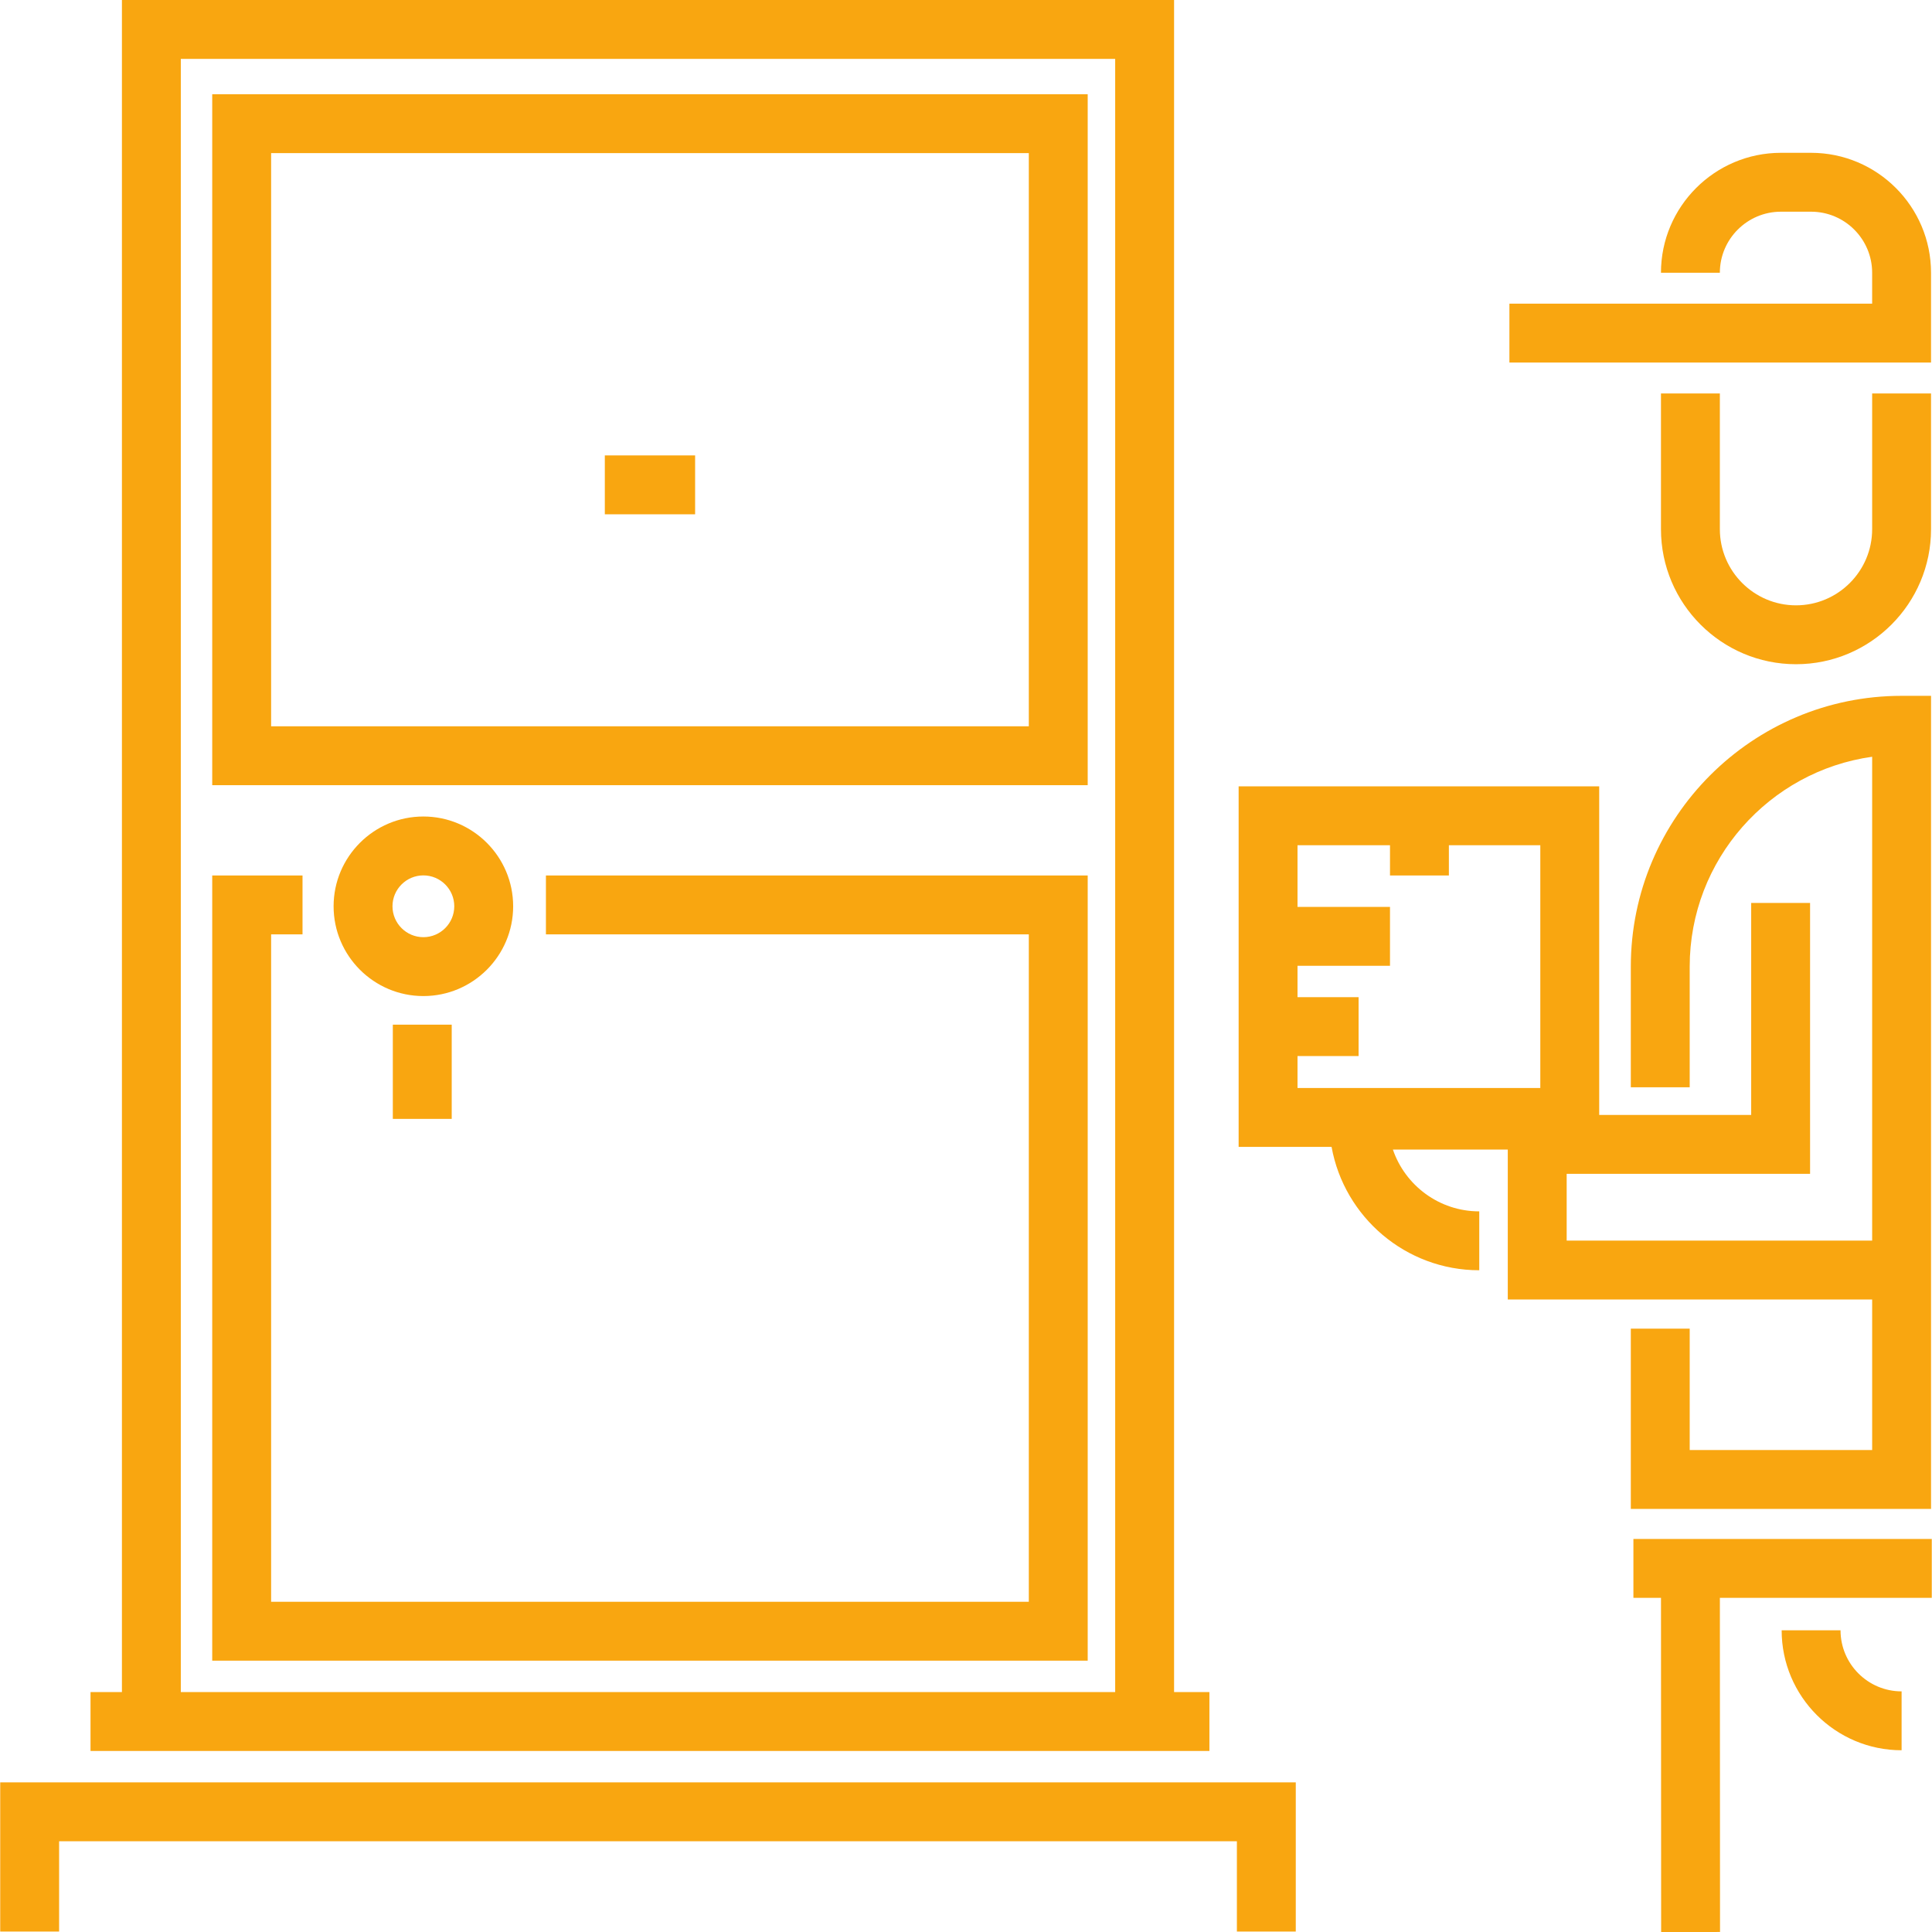 <svg xmlns="http://www.w3.org/2000/svg" xmlns:svgjs="http://svgjs.com/svgjs" xmlns:xlink="http://www.w3.org/1999/xlink" width="288" height="288"><svg xmlns="http://www.w3.org/2000/svg" width="288" height="288" enable-background="new 0 0 512 512" viewBox="0 0 512 512"><polygon fill="#f9a610" points=".059 472.346 .059 511.881 15.665 511.881 15.665 487.952 327.788 487.952 327.788 511.881 343.394 511.881 343.394 472.346" class="color000 svgShape"/><path fill="#f9a610" d="M311.142,448.416V0H32.312v448.416h-8.323v15.606h296.517v-15.606H311.142z M295.536,448.416H47.918V15.606h247.617
			V448.416z" class="color000 svgShape"/><path fill="#f9a610" d="M112.199,216.382c-13.119,0-23.792,10.674-23.792,23.792c0,13.12,10.674,23.793,23.792,23.793
			c13.12,0,23.793-10.674,23.793-23.793C135.992,227.056,125.318,216.382,112.199,216.382z M112.199,248.361
			c-4.514,0-8.186-3.673-8.186-8.187c0-4.513,3.672-8.186,8.186-8.186s8.187,3.673,8.187,8.186
			C120.386,244.689,116.713,248.361,112.199,248.361z" class="color000 svgShape"/><rect width="15.606" height="24.97" x="104.103" y="271.547" fill="#f9a610" class="color000 svgShape"/><rect width="23.929" height="15.606" x="160.285" y="120.688" fill="#f9a610" class="color000 svgShape"/><path fill="#f9a610" d="M496.14 104.264v35.976c0 11.126-9.052 20.179-20.179 20.179-11.127 0-20.18-9.052-20.18-20.179v-35.976c0 0-15.606 0-15.606 0v35.976c0 19.731 16.054 35.785 35.786 35.785 19.731 0 35.785-16.052 35.785-35.785v-35.976H496.14zM479.957 40.497h-7.996c-17.528 0-31.788 14.26-31.788 31.788h15.606c0-8.923 7.259-16.182 16.182-16.182h7.996c8.923 0 16.181 7.259 16.181 16.182v8.187h-96.13v15.606h111.736V72.285C511.745 54.757 497.485 40.497 479.957 40.497zM503.943 184.403c-39.569 0-71.761 32.192-71.761 71.761v31.979h15.606v-31.979c0-28.316 21.068-51.805 48.352-55.615v128.22h-80.957v-17.687h64.505v-71.788h-15.606v56.182h-40.278v-87.09h-95.554v95.554h24.63c3.355 18.563 19.622 32.691 39.137 32.691v-15.606c-10.602 0-19.632-6.859-22.884-16.373h30.444v39.723h96.564v39.897h-48.352v-32.17h-15.606v47.777h79.564V184.403H503.943zM408.197 288.335h-64.342v-8.465h16.186v-15.606h-16.186v-8.323h24.509v-15.606h-24.509v-16.342h24.509v8.018h15.606v-8.018h24.227V288.335z" class="color000 svgShape"/><polygon fill="#f9a610" points="511.941 407.84 432.87 407.84 432.87 423.447 440.18 423.447 440.22 512 455.826 511.993 455.786 423.447 511.941 423.447" class="color000 svgShape"/><path fill="#f9a610" d="M487.762,432.049h-15.606c0,17.528,14.26,31.788,31.788,31.788V448.23C495.019,448.23,487.762,440.971,487.762,432.049z" class="color000 svgShape"/><polygon fill="#f9a610" points="144.676 232.011 144.676 247.617 272.647 247.617 272.647 424.487 71.848 424.487 71.848 247.617 80.171 247.617 80.171 232.011 56.241 232.011 56.241 440.093 288.253 440.093 288.253 232.011" class="color000 svgShape"/><path fill="#f9a610" d="M56.241,24.97v183.112h232.011V24.97H56.241z M272.647,192.476H71.848v-151.9h200.799V192.476z" class="color000 svgShape"/></svg></svg>